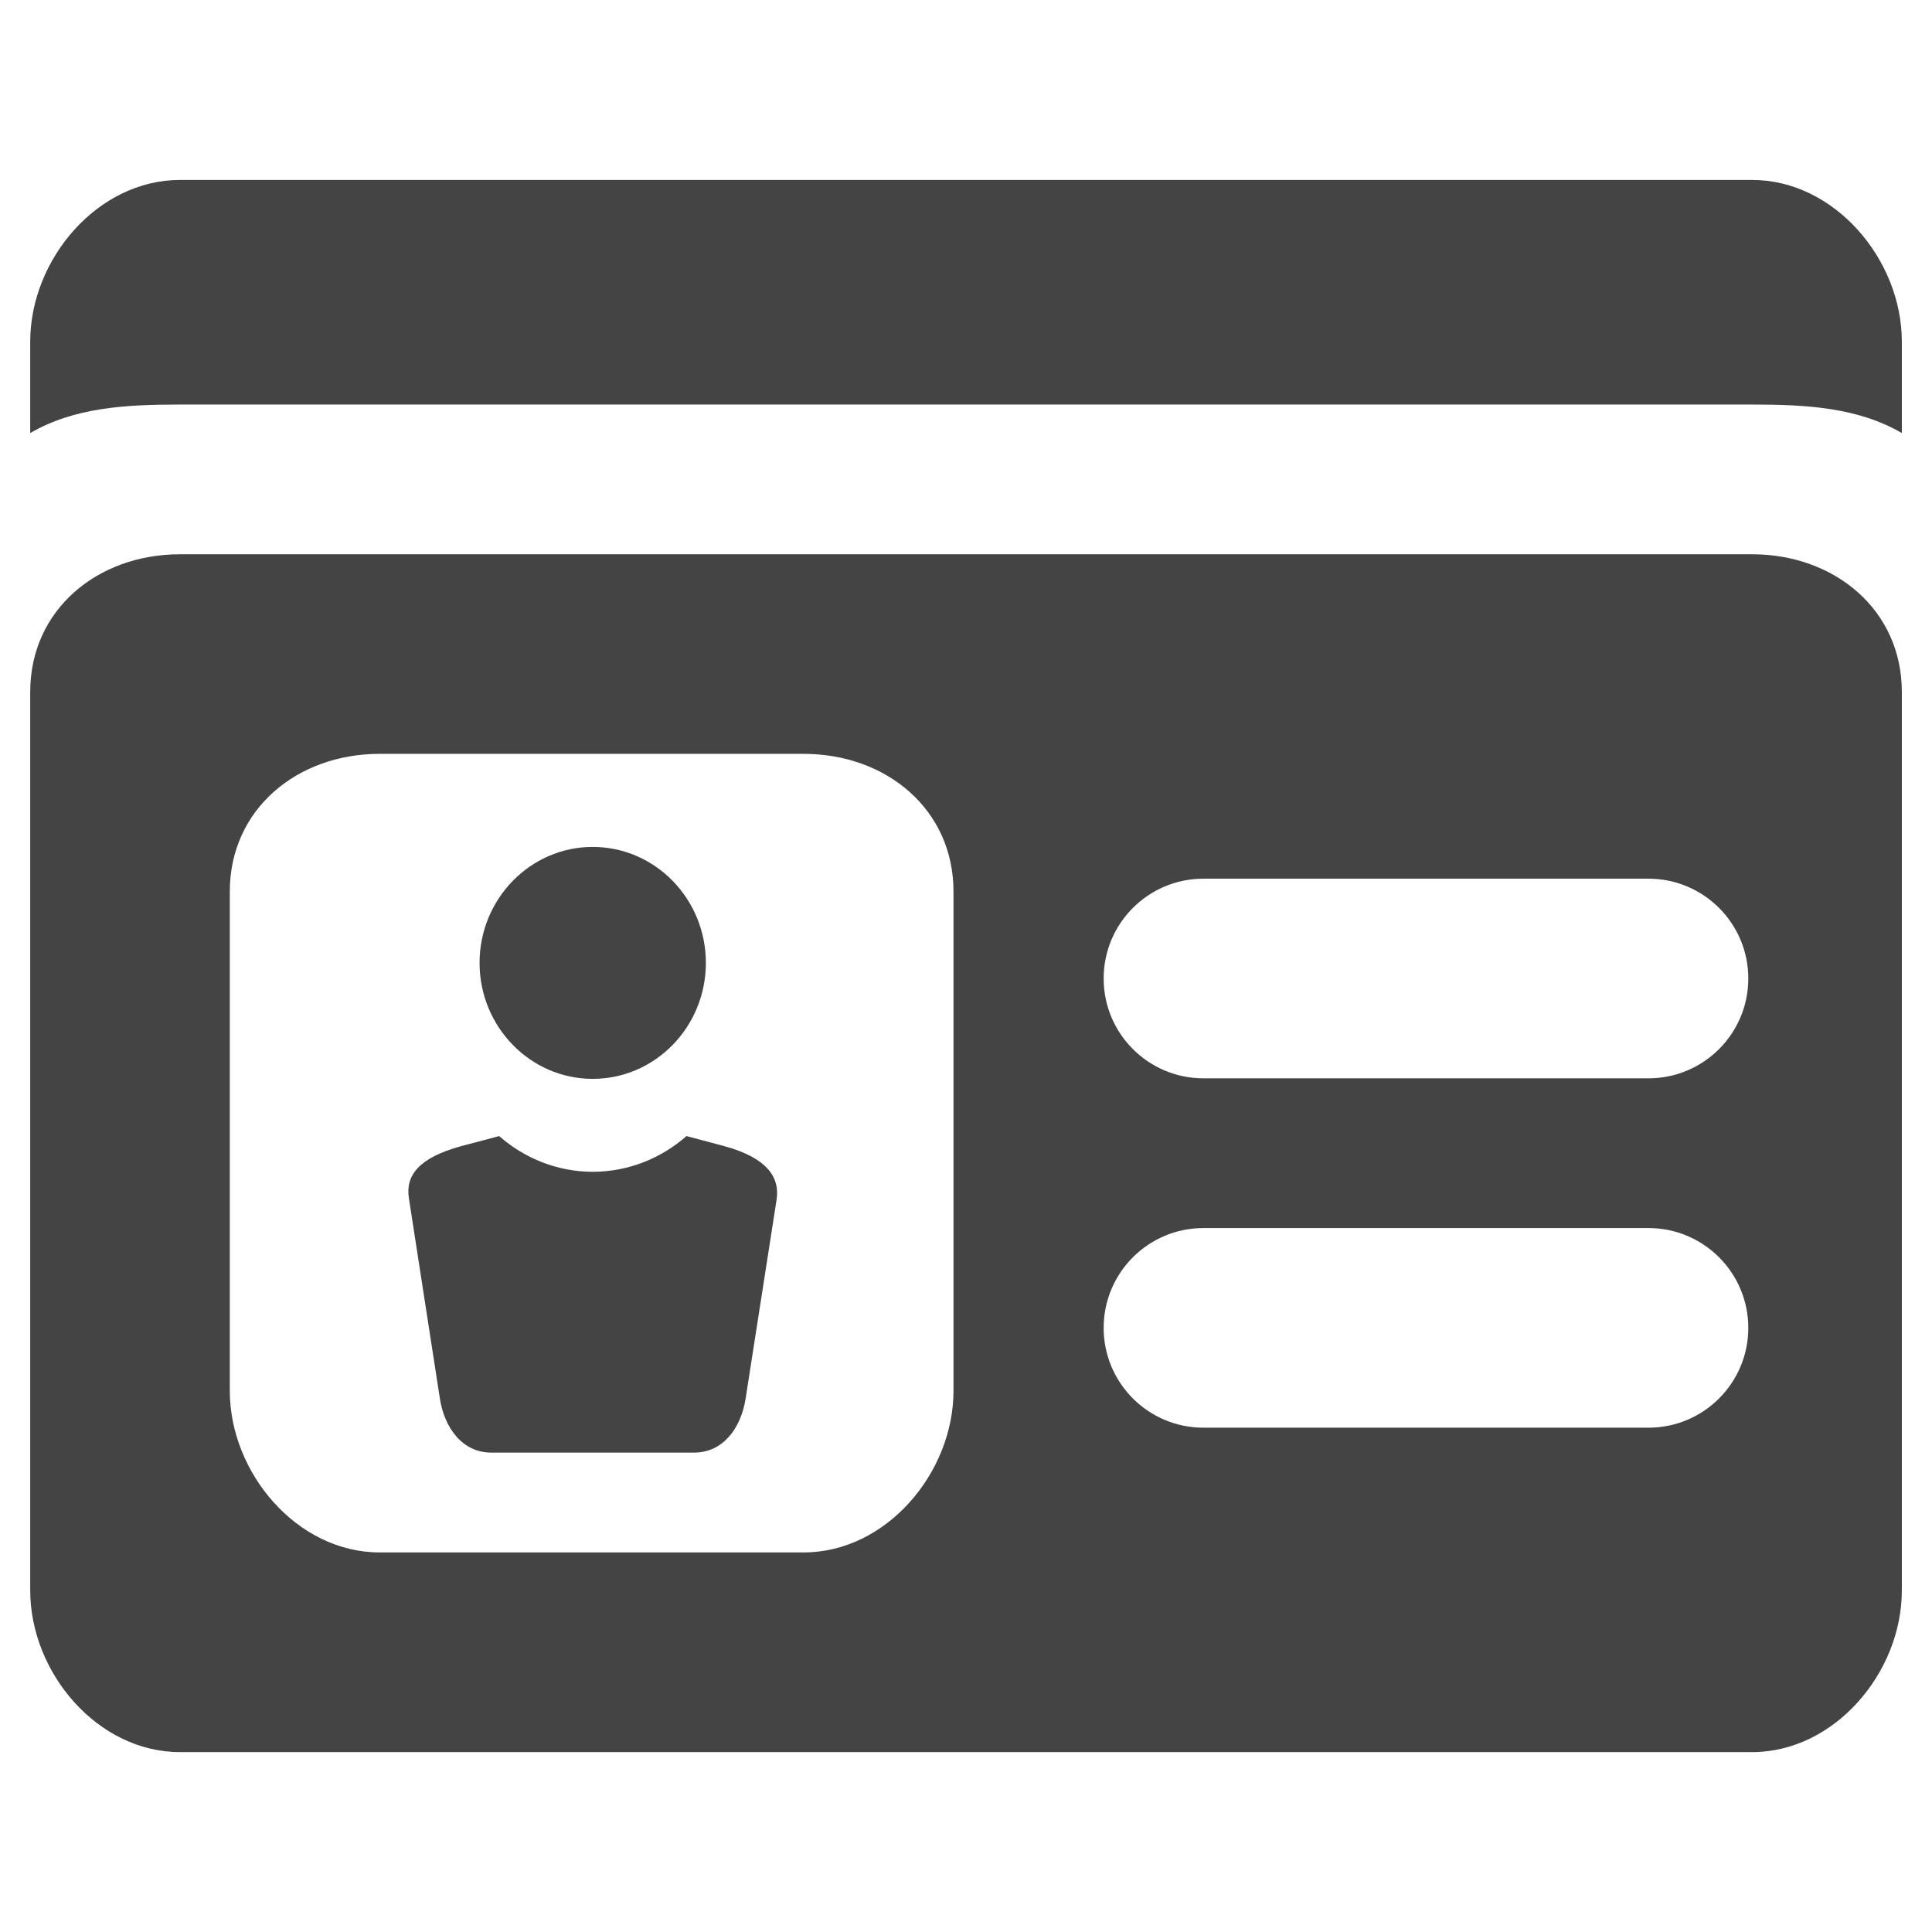 <?xml version="1.0" encoding="utf-8"?>
<!-- Generated by IcoMoon.io -->
<!DOCTYPE svg PUBLIC "-//W3C//DTD SVG 1.1//EN" "http://www.w3.org/Graphics/SVG/1.1/DTD/svg11.dtd">
<svg version="1.1" xmlns="http://www.w3.org/2000/svg" xmlns:xlink="http://www.w3.org/1999/xlink" width="36" height="36" viewBox="0 0 36 36">
<path fill="#444" d="M32.648 3.353h-29.295c-1.535 0-2.79 1.479-2.79 3.014v1.702c0.822-0.477 1.773-0.531 2.79-0.531h29.295c1.016 0 1.967 0.054 2.79 0.531v-1.702c0-1.534-1.256-3.014-2.79-3.014z"></path>
<path fill="#444" d="M32.648 10.328h-29.295c-1.535 0-2.79 1.032-2.79 2.566v16.74c0 1.535 1.255 3.014 2.79 3.014h29.295c1.534 0 2.79-1.479 2.79-3.013v-16.74c0-1.535-1.256-2.567-2.79-2.567zM17.767 25.914c0 1.534-1.256 3.013-2.79 3.013h-7.905c-1.535 0-2.79-1.479-2.79-3.013v-9.3c0-1.535 1.255-2.567 2.79-2.567h7.905c1.534 0 2.79 1.032 2.79 2.566v9.3zM30.717 26.603h-8.292c-1.028 0-1.86-0.833-1.86-1.86s0.832-1.86 1.86-1.86h8.292c1.027 0 1.86 0.833 1.86 1.86s-0.833 1.86-1.86 1.86zM30.717 20.093h-8.292c-1.028 0-1.86-0.833-1.86-1.86s0.832-1.86 1.86-1.86h8.292c1.027 0 1.86 0.833 1.86 1.86s-0.833 1.86-1.86 1.86z"></path>
<path fill="#444" d="M11.044 20.103c1.164 0 2.109-0.969 2.109-2.161s-0.945-2.161-2.109-2.161c-1.162 0-2.108 0.97-2.108 2.161s0.946 2.161 2.108 2.161z"></path>
<path fill="#444" d="M13.513 21.361l-0.722-0.192c-0.469 0.413-1.079 0.664-1.745 0.666-0.666-0.002-1.275-0.253-1.745-0.666l-0.723 0.192c-0.77 0.214-1.022 0.538-0.96 0.959l0.576 3.724c0.085 0.574 0.43 1.023 0.96 1.023h3.782c0.531 0 0.875-0.449 0.96-1.023l0.575-3.692c0.064-0.422-0.188-0.777-0.959-0.991z"></path>
</svg>
